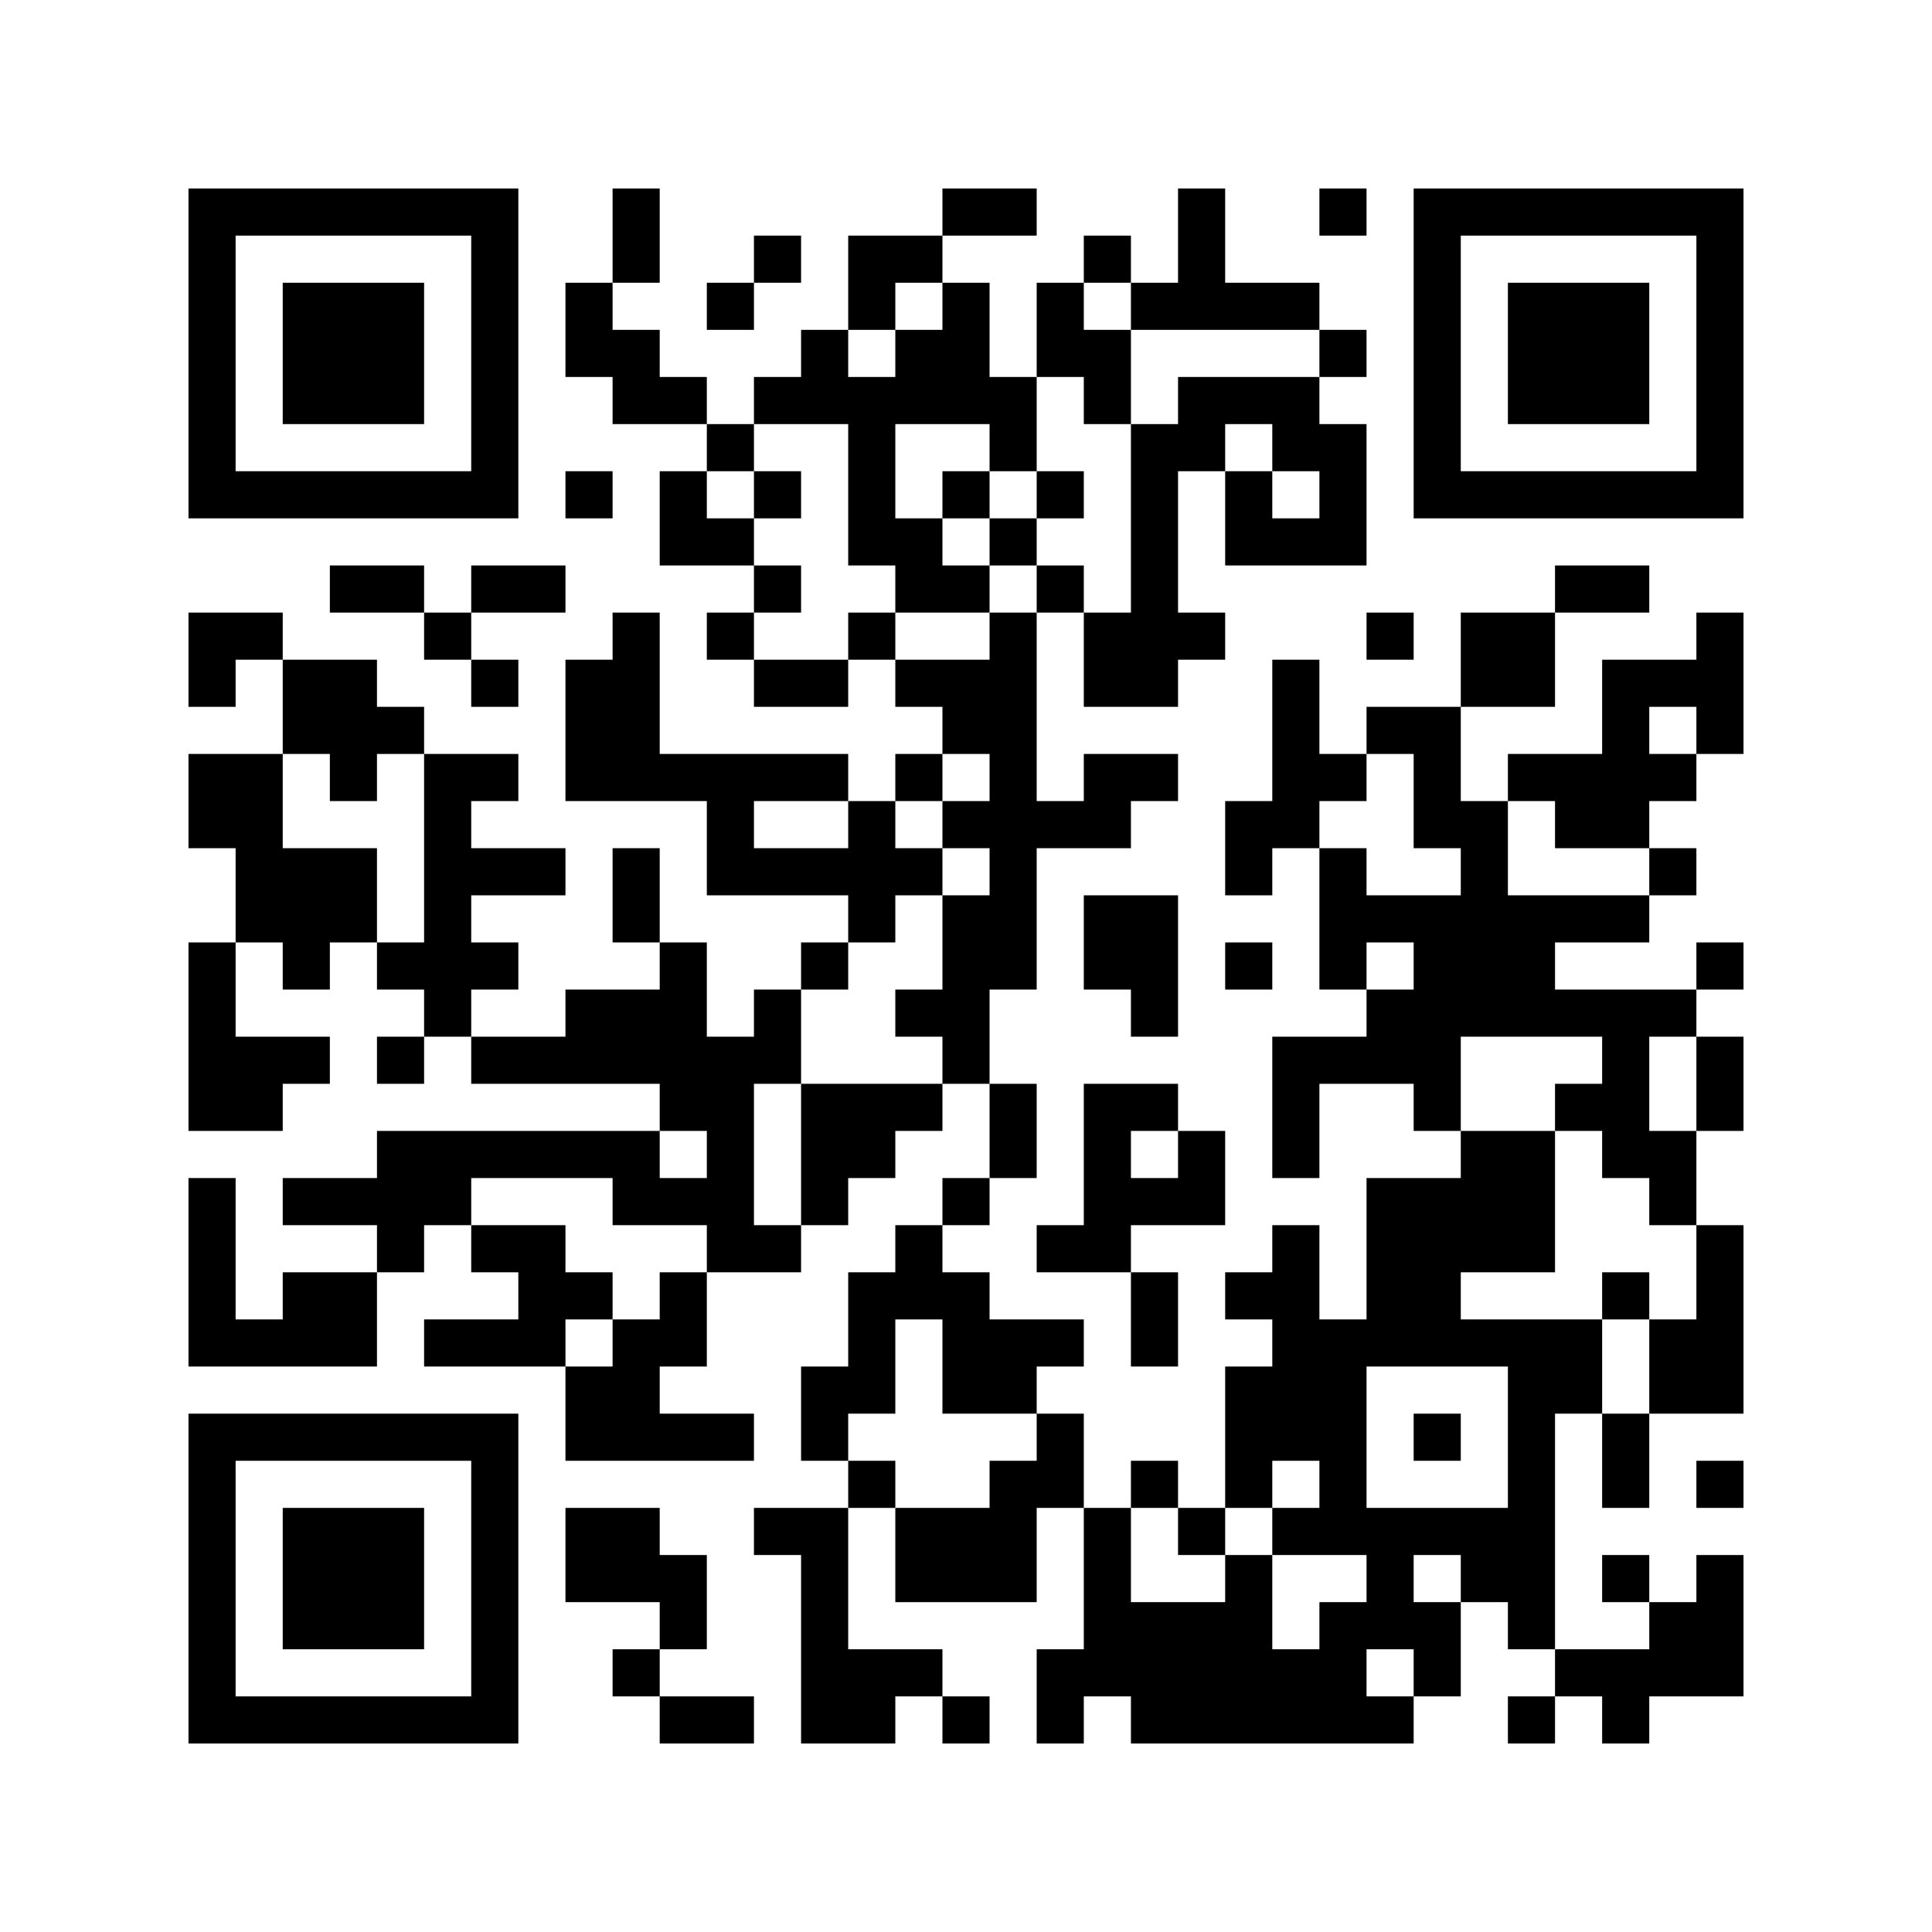 <?xml version="1.0" encoding="UTF-8"?>
<!DOCTYPE svg PUBLIC "-//W3C//DTD SVG 1.1//EN" "http://www.w3.org/Graphics/SVG/1.1/DTD/svg11.dtd">
<svg xmlns="http://www.w3.org/2000/svg" version="1.1" viewBox="0 0 41 41" stroke="none">
	<rect width="100%" height="100%" fill="#FFFFFF"/>
	<path d="M4,4h1v1h-1z M5,4h1v1h-1z M6,4h1v1h-1z M7,4h1v1h-1z M8,4h1v1h-1z M9,4h1v1h-1z M10,4h1v1h-1z M13,4h1v1h-1z M20,4h1v1h-1z M21,4h1v1h-1z M25,4h1v1h-1z M28,4h1v1h-1z M30,4h1v1h-1z M31,4h1v1h-1z M32,4h1v1h-1z M33,4h1v1h-1z M34,4h1v1h-1z M35,4h1v1h-1z M36,4h1v1h-1z M4,5h1v1h-1z M10,5h1v1h-1z M13,5h1v1h-1z M16,5h1v1h-1z M18,5h1v1h-1z M19,5h1v1h-1z M23,5h1v1h-1z M25,5h1v1h-1z M30,5h1v1h-1z M36,5h1v1h-1z M4,6h1v1h-1z M6,6h1v1h-1z M7,6h1v1h-1z M8,6h1v1h-1z M10,6h1v1h-1z M12,6h1v1h-1z M15,6h1v1h-1z M18,6h1v1h-1z M20,6h1v1h-1z M22,6h1v1h-1z M24,6h1v1h-1z M25,6h1v1h-1z M26,6h1v1h-1z M27,6h1v1h-1z M30,6h1v1h-1z M32,6h1v1h-1z M33,6h1v1h-1z M34,6h1v1h-1z M36,6h1v1h-1z M4,7h1v1h-1z M6,7h1v1h-1z M7,7h1v1h-1z M8,7h1v1h-1z M10,7h1v1h-1z M12,7h1v1h-1z M13,7h1v1h-1z M17,7h1v1h-1z M19,7h1v1h-1z M20,7h1v1h-1z M22,7h1v1h-1z M23,7h1v1h-1z M28,7h1v1h-1z M30,7h1v1h-1z M32,7h1v1h-1z M33,7h1v1h-1z M34,7h1v1h-1z M36,7h1v1h-1z M4,8h1v1h-1z M6,8h1v1h-1z M7,8h1v1h-1z M8,8h1v1h-1z M10,8h1v1h-1z M13,8h1v1h-1z M14,8h1v1h-1z M16,8h1v1h-1z M17,8h1v1h-1z M18,8h1v1h-1z M19,8h1v1h-1z M20,8h1v1h-1z M21,8h1v1h-1z M23,8h1v1h-1z M25,8h1v1h-1z M26,8h1v1h-1z M27,8h1v1h-1z M30,8h1v1h-1z M32,8h1v1h-1z M33,8h1v1h-1z M34,8h1v1h-1z M36,8h1v1h-1z M4,9h1v1h-1z M10,9h1v1h-1z M15,9h1v1h-1z M18,9h1v1h-1z M21,9h1v1h-1z M24,9h1v1h-1z M25,9h1v1h-1z M27,9h1v1h-1z M28,9h1v1h-1z M30,9h1v1h-1z M36,9h1v1h-1z M4,10h1v1h-1z M5,10h1v1h-1z M6,10h1v1h-1z M7,10h1v1h-1z M8,10h1v1h-1z M9,10h1v1h-1z M10,10h1v1h-1z M12,10h1v1h-1z M14,10h1v1h-1z M16,10h1v1h-1z M18,10h1v1h-1z M20,10h1v1h-1z M22,10h1v1h-1z M24,10h1v1h-1z M26,10h1v1h-1z M28,10h1v1h-1z M30,10h1v1h-1z M31,10h1v1h-1z M32,10h1v1h-1z M33,10h1v1h-1z M34,10h1v1h-1z M35,10h1v1h-1z M36,10h1v1h-1z M14,11h1v1h-1z M15,11h1v1h-1z M18,11h1v1h-1z M19,11h1v1h-1z M21,11h1v1h-1z M24,11h1v1h-1z M26,11h1v1h-1z M27,11h1v1h-1z M28,11h1v1h-1z M7,12h1v1h-1z M8,12h1v1h-1z M10,12h1v1h-1z M11,12h1v1h-1z M16,12h1v1h-1z M19,12h1v1h-1z M20,12h1v1h-1z M22,12h1v1h-1z M24,12h1v1h-1z M33,12h1v1h-1z M34,12h1v1h-1z M4,13h1v1h-1z M5,13h1v1h-1z M9,13h1v1h-1z M13,13h1v1h-1z M15,13h1v1h-1z M18,13h1v1h-1z M21,13h1v1h-1z M23,13h1v1h-1z M24,13h1v1h-1z M25,13h1v1h-1z M29,13h1v1h-1z M31,13h1v1h-1z M32,13h1v1h-1z M36,13h1v1h-1z M4,14h1v1h-1z M6,14h1v1h-1z M7,14h1v1h-1z M10,14h1v1h-1z M12,14h1v1h-1z M13,14h1v1h-1z M16,14h1v1h-1z M17,14h1v1h-1z M19,14h1v1h-1z M20,14h1v1h-1z M21,14h1v1h-1z M23,14h1v1h-1z M24,14h1v1h-1z M27,14h1v1h-1z M31,14h1v1h-1z M32,14h1v1h-1z M34,14h1v1h-1z M35,14h1v1h-1z M36,14h1v1h-1z M6,15h1v1h-1z M7,15h1v1h-1z M8,15h1v1h-1z M12,15h1v1h-1z M13,15h1v1h-1z M20,15h1v1h-1z M21,15h1v1h-1z M27,15h1v1h-1z M29,15h1v1h-1z M30,15h1v1h-1z M34,15h1v1h-1z M36,15h1v1h-1z M4,16h1v1h-1z M5,16h1v1h-1z M7,16h1v1h-1z M9,16h1v1h-1z M10,16h1v1h-1z M12,16h1v1h-1z M13,16h1v1h-1z M14,16h1v1h-1z M15,16h1v1h-1z M16,16h1v1h-1z M17,16h1v1h-1z M19,16h1v1h-1z M21,16h1v1h-1z M23,16h1v1h-1z M24,16h1v1h-1z M27,16h1v1h-1z M28,16h1v1h-1z M30,16h1v1h-1z M32,16h1v1h-1z M33,16h1v1h-1z M34,16h1v1h-1z M35,16h1v1h-1z M4,17h1v1h-1z M5,17h1v1h-1z M9,17h1v1h-1z M15,17h1v1h-1z M18,17h1v1h-1z M20,17h1v1h-1z M21,17h1v1h-1z M22,17h1v1h-1z M23,17h1v1h-1z M26,17h1v1h-1z M27,17h1v1h-1z M30,17h1v1h-1z M31,17h1v1h-1z M33,17h1v1h-1z M34,17h1v1h-1z M5,18h1v1h-1z M6,18h1v1h-1z M7,18h1v1h-1z M9,18h1v1h-1z M10,18h1v1h-1z M11,18h1v1h-1z M13,18h1v1h-1z M15,18h1v1h-1z M16,18h1v1h-1z M17,18h1v1h-1z M18,18h1v1h-1z M19,18h1v1h-1z M21,18h1v1h-1z M26,18h1v1h-1z M28,18h1v1h-1z M31,18h1v1h-1z M35,18h1v1h-1z M5,19h1v1h-1z M6,19h1v1h-1z M7,19h1v1h-1z M9,19h1v1h-1z M13,19h1v1h-1z M18,19h1v1h-1z M20,19h1v1h-1z M21,19h1v1h-1z M23,19h1v1h-1z M24,19h1v1h-1z M28,19h1v1h-1z M29,19h1v1h-1z M30,19h1v1h-1z M31,19h1v1h-1z M32,19h1v1h-1z M33,19h1v1h-1z M34,19h1v1h-1z M4,20h1v1h-1z M6,20h1v1h-1z M8,20h1v1h-1z M9,20h1v1h-1z M10,20h1v1h-1z M14,20h1v1h-1z M17,20h1v1h-1z M20,20h1v1h-1z M21,20h1v1h-1z M23,20h1v1h-1z M24,20h1v1h-1z M26,20h1v1h-1z M28,20h1v1h-1z M30,20h1v1h-1z M31,20h1v1h-1z M32,20h1v1h-1z M36,20h1v1h-1z M4,21h1v1h-1z M9,21h1v1h-1z M12,21h1v1h-1z M13,21h1v1h-1z M14,21h1v1h-1z M16,21h1v1h-1z M19,21h1v1h-1z M20,21h1v1h-1z M24,21h1v1h-1z M29,21h1v1h-1z M30,21h1v1h-1z M31,21h1v1h-1z M32,21h1v1h-1z M33,21h1v1h-1z M34,21h1v1h-1z M35,21h1v1h-1z M4,22h1v1h-1z M5,22h1v1h-1z M6,22h1v1h-1z M8,22h1v1h-1z M10,22h1v1h-1z M11,22h1v1h-1z M12,22h1v1h-1z M13,22h1v1h-1z M14,22h1v1h-1z M15,22h1v1h-1z M16,22h1v1h-1z M20,22h1v1h-1z M27,22h1v1h-1z M28,22h1v1h-1z M29,22h1v1h-1z M30,22h1v1h-1z M34,22h1v1h-1z M36,22h1v1h-1z M4,23h1v1h-1z M5,23h1v1h-1z M14,23h1v1h-1z M15,23h1v1h-1z M17,23h1v1h-1z M18,23h1v1h-1z M19,23h1v1h-1z M21,23h1v1h-1z M23,23h1v1h-1z M24,23h1v1h-1z M27,23h1v1h-1z M30,23h1v1h-1z M33,23h1v1h-1z M34,23h1v1h-1z M36,23h1v1h-1z M8,24h1v1h-1z M9,24h1v1h-1z M10,24h1v1h-1z M11,24h1v1h-1z M12,24h1v1h-1z M13,24h1v1h-1z M15,24h1v1h-1z M17,24h1v1h-1z M18,24h1v1h-1z M21,24h1v1h-1z M23,24h1v1h-1z M25,24h1v1h-1z M27,24h1v1h-1z M31,24h1v1h-1z M32,24h1v1h-1z M34,24h1v1h-1z M35,24h1v1h-1z M4,25h1v1h-1z M6,25h1v1h-1z M7,25h1v1h-1z M8,25h1v1h-1z M9,25h1v1h-1z M13,25h1v1h-1z M14,25h1v1h-1z M15,25h1v1h-1z M17,25h1v1h-1z M20,25h1v1h-1z M23,25h1v1h-1z M24,25h1v1h-1z M25,25h1v1h-1z M29,25h1v1h-1z M30,25h1v1h-1z M31,25h1v1h-1z M32,25h1v1h-1z M35,25h1v1h-1z M4,26h1v1h-1z M8,26h1v1h-1z M10,26h1v1h-1z M11,26h1v1h-1z M15,26h1v1h-1z M16,26h1v1h-1z M19,26h1v1h-1z M22,26h1v1h-1z M23,26h1v1h-1z M27,26h1v1h-1z M29,26h1v1h-1z M30,26h1v1h-1z M31,26h1v1h-1z M32,26h1v1h-1z M36,26h1v1h-1z M4,27h1v1h-1z M6,27h1v1h-1z M7,27h1v1h-1z M11,27h1v1h-1z M12,27h1v1h-1z M14,27h1v1h-1z M18,27h1v1h-1z M19,27h1v1h-1z M20,27h1v1h-1z M24,27h1v1h-1z M26,27h1v1h-1z M27,27h1v1h-1z M29,27h1v1h-1z M30,27h1v1h-1z M34,27h1v1h-1z M36,27h1v1h-1z M4,28h1v1h-1z M5,28h1v1h-1z M6,28h1v1h-1z M7,28h1v1h-1z M9,28h1v1h-1z M10,28h1v1h-1z M11,28h1v1h-1z M13,28h1v1h-1z M14,28h1v1h-1z M18,28h1v1h-1z M20,28h1v1h-1z M21,28h1v1h-1z M22,28h1v1h-1z M24,28h1v1h-1z M27,28h1v1h-1z M28,28h1v1h-1z M29,28h1v1h-1z M30,28h1v1h-1z M31,28h1v1h-1z M32,28h1v1h-1z M33,28h1v1h-1z M35,28h1v1h-1z M36,28h1v1h-1z M12,29h1v1h-1z M13,29h1v1h-1z M17,29h1v1h-1z M18,29h1v1h-1z M20,29h1v1h-1z M21,29h1v1h-1z M26,29h1v1h-1z M27,29h1v1h-1z M28,29h1v1h-1z M32,29h1v1h-1z M33,29h1v1h-1z M35,29h1v1h-1z M36,29h1v1h-1z M4,30h1v1h-1z M5,30h1v1h-1z M6,30h1v1h-1z M7,30h1v1h-1z M8,30h1v1h-1z M9,30h1v1h-1z M10,30h1v1h-1z M12,30h1v1h-1z M13,30h1v1h-1z M14,30h1v1h-1z M15,30h1v1h-1z M17,30h1v1h-1z M22,30h1v1h-1z M26,30h1v1h-1z M27,30h1v1h-1z M28,30h1v1h-1z M30,30h1v1h-1z M32,30h1v1h-1z M34,30h1v1h-1z M4,31h1v1h-1z M10,31h1v1h-1z M18,31h1v1h-1z M21,31h1v1h-1z M22,31h1v1h-1z M24,31h1v1h-1z M26,31h1v1h-1z M28,31h1v1h-1z M32,31h1v1h-1z M34,31h1v1h-1z M36,31h1v1h-1z M4,32h1v1h-1z M6,32h1v1h-1z M7,32h1v1h-1z M8,32h1v1h-1z M10,32h1v1h-1z M12,32h1v1h-1z M13,32h1v1h-1z M16,32h1v1h-1z M17,32h1v1h-1z M19,32h1v1h-1z M20,32h1v1h-1z M21,32h1v1h-1z M23,32h1v1h-1z M25,32h1v1h-1z M27,32h1v1h-1z M28,32h1v1h-1z M29,32h1v1h-1z M30,32h1v1h-1z M31,32h1v1h-1z M32,32h1v1h-1z M4,33h1v1h-1z M6,33h1v1h-1z M7,33h1v1h-1z M8,33h1v1h-1z M10,33h1v1h-1z M12,33h1v1h-1z M13,33h1v1h-1z M14,33h1v1h-1z M17,33h1v1h-1z M19,33h1v1h-1z M20,33h1v1h-1z M21,33h1v1h-1z M23,33h1v1h-1z M26,33h1v1h-1z M29,33h1v1h-1z M31,33h1v1h-1z M32,33h1v1h-1z M34,33h1v1h-1z M36,33h1v1h-1z M4,34h1v1h-1z M6,34h1v1h-1z M7,34h1v1h-1z M8,34h1v1h-1z M10,34h1v1h-1z M14,34h1v1h-1z M17,34h1v1h-1z M23,34h1v1h-1z M24,34h1v1h-1z M25,34h1v1h-1z M26,34h1v1h-1z M28,34h1v1h-1z M29,34h1v1h-1z M30,34h1v1h-1z M32,34h1v1h-1z M35,34h1v1h-1z M36,34h1v1h-1z M4,35h1v1h-1z M10,35h1v1h-1z M13,35h1v1h-1z M17,35h1v1h-1z M18,35h1v1h-1z M19,35h1v1h-1z M22,35h1v1h-1z M23,35h1v1h-1z M24,35h1v1h-1z M25,35h1v1h-1z M26,35h1v1h-1z M27,35h1v1h-1z M28,35h1v1h-1z M30,35h1v1h-1z M33,35h1v1h-1z M34,35h1v1h-1z M35,35h1v1h-1z M36,35h1v1h-1z M4,36h1v1h-1z M5,36h1v1h-1z M6,36h1v1h-1z M7,36h1v1h-1z M8,36h1v1h-1z M9,36h1v1h-1z M10,36h1v1h-1z M14,36h1v1h-1z M15,36h1v1h-1z M17,36h1v1h-1z M18,36h1v1h-1z M20,36h1v1h-1z M22,36h1v1h-1z M24,36h1v1h-1z M25,36h1v1h-1z M26,36h1v1h-1z M27,36h1v1h-1z M28,36h1v1h-1z M29,36h1v1h-1z M32,36h1v1h-1z M34,36h1v1h-1z" fill="#000000"/>
</svg>
